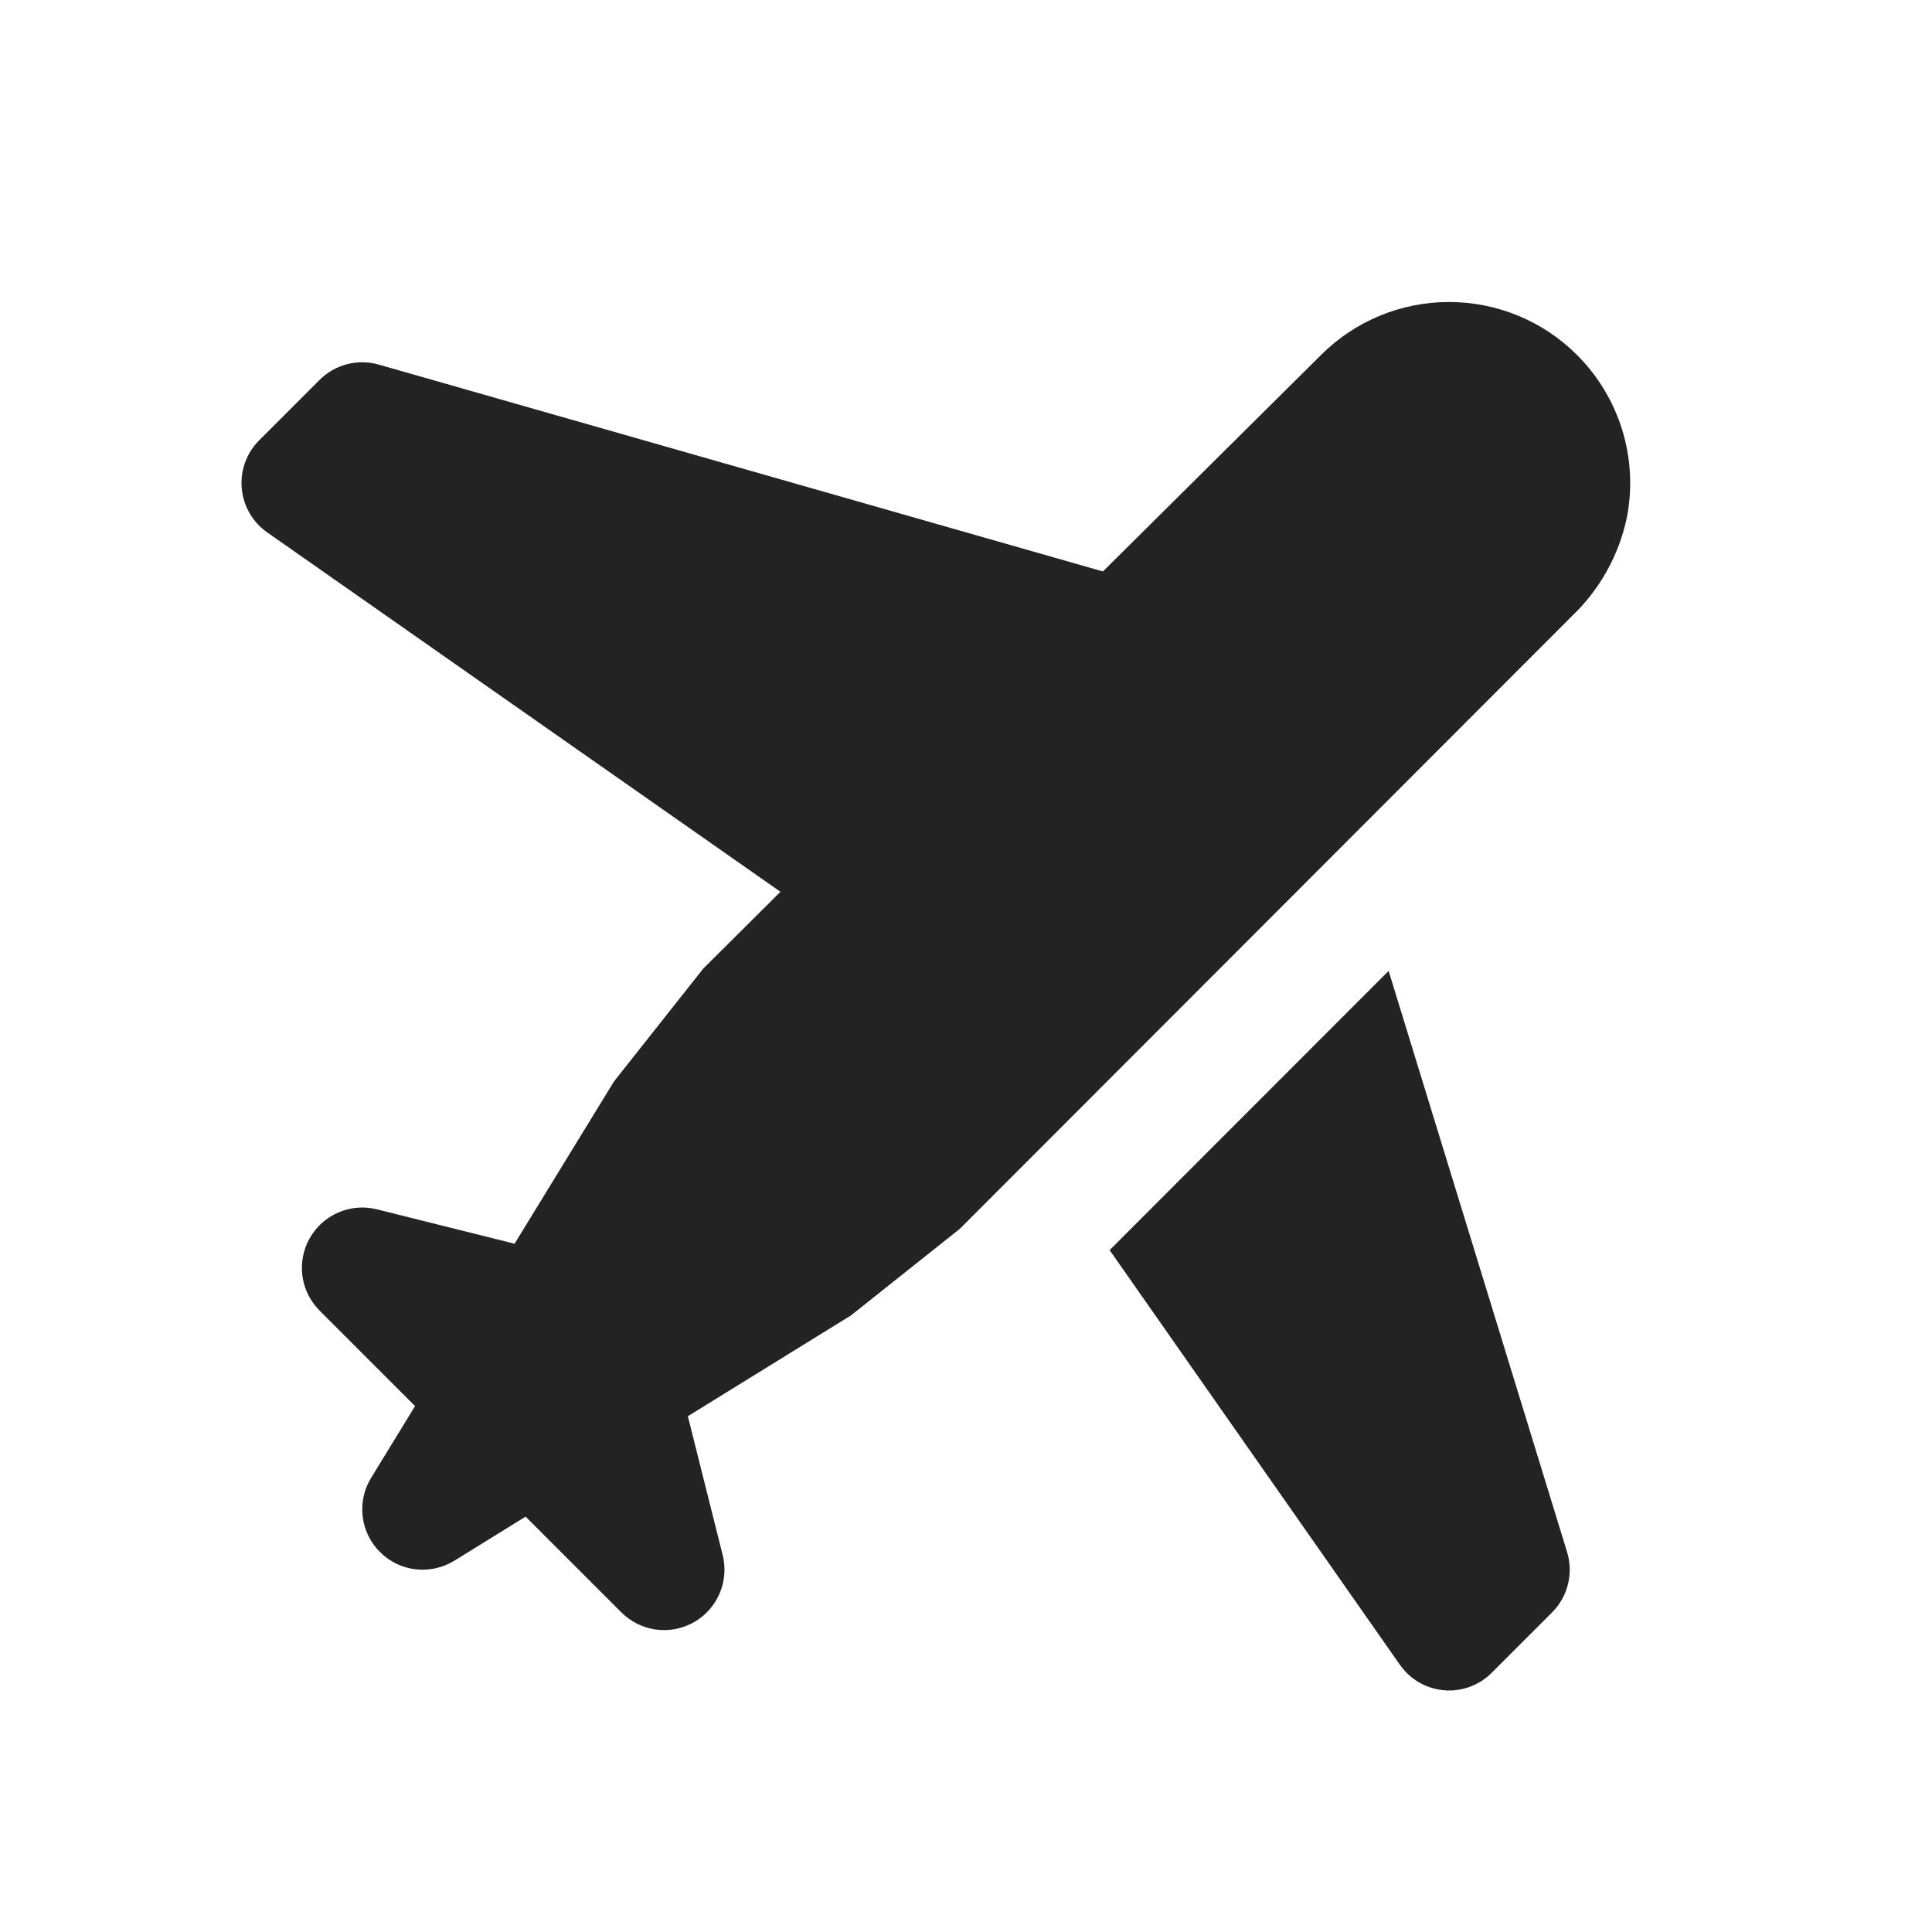 <svg width="32" height="32" viewBox="0 0 32 32" fill="none" xmlns="http://www.w3.org/2000/svg">
<path d="M26.12 5.879C25.558 5.317 24.796 5.002 24 5.002C23.206 5.002 22.443 5.317 21.881 5.879L18.268 9.465L6.274 6.039C6.102 5.99 5.921 5.988 5.748 6.032C5.576 6.077 5.419 6.167 5.293 6.293L4.293 7.293C4.189 7.396 4.11 7.521 4.06 7.658C4.01 7.795 3.991 7.942 4.004 8.087C4.017 8.233 4.061 8.373 4.134 8.5C4.207 8.626 4.307 8.735 4.427 8.819L12.927 14.771L11.648 16.043L10.169 17.913L8.523 20.6L6.242 20.03C6.029 19.977 5.806 19.995 5.605 20.082C5.404 20.168 5.238 20.318 5.13 20.508C5.022 20.698 4.98 20.918 5.009 21.135C5.039 21.351 5.138 21.552 5.293 21.707L6.875 23.289L6.147 24.478C6.029 24.67 5.98 24.895 6.007 25.119C6.034 25.342 6.135 25.55 6.295 25.708C6.454 25.867 6.662 25.967 6.885 25.993C7.109 26.018 7.334 25.968 7.526 25.85L8.706 25.12L10.293 26.707C10.447 26.861 10.648 26.961 10.865 26.991C11.082 27.02 11.302 26.977 11.492 26.87C11.683 26.762 11.832 26.595 11.918 26.394C12.005 26.193 12.023 25.969 11.97 25.757L11.393 23.457L14.094 21.788L15.899 20.352L26.041 10.2C26.503 9.758 26.819 9.186 26.948 8.561C27.04 8.08 27.012 7.585 26.868 7.117C26.723 6.65 26.467 6.225 26.12 5.879Z" fill="#232323"/>
<path d="M23 16.081L18.379 20.706L23.186 27.573C23.27 27.693 23.378 27.793 23.505 27.866C23.631 27.939 23.772 27.983 23.918 27.996C23.945 27.999 23.973 28 24 28C24.265 28 24.519 27.895 24.707 27.707L25.707 26.707C25.835 26.579 25.926 26.418 25.97 26.241C26.014 26.065 26.009 25.881 25.956 25.707L23 16.081Z" fill="#232323"/>
</svg>
